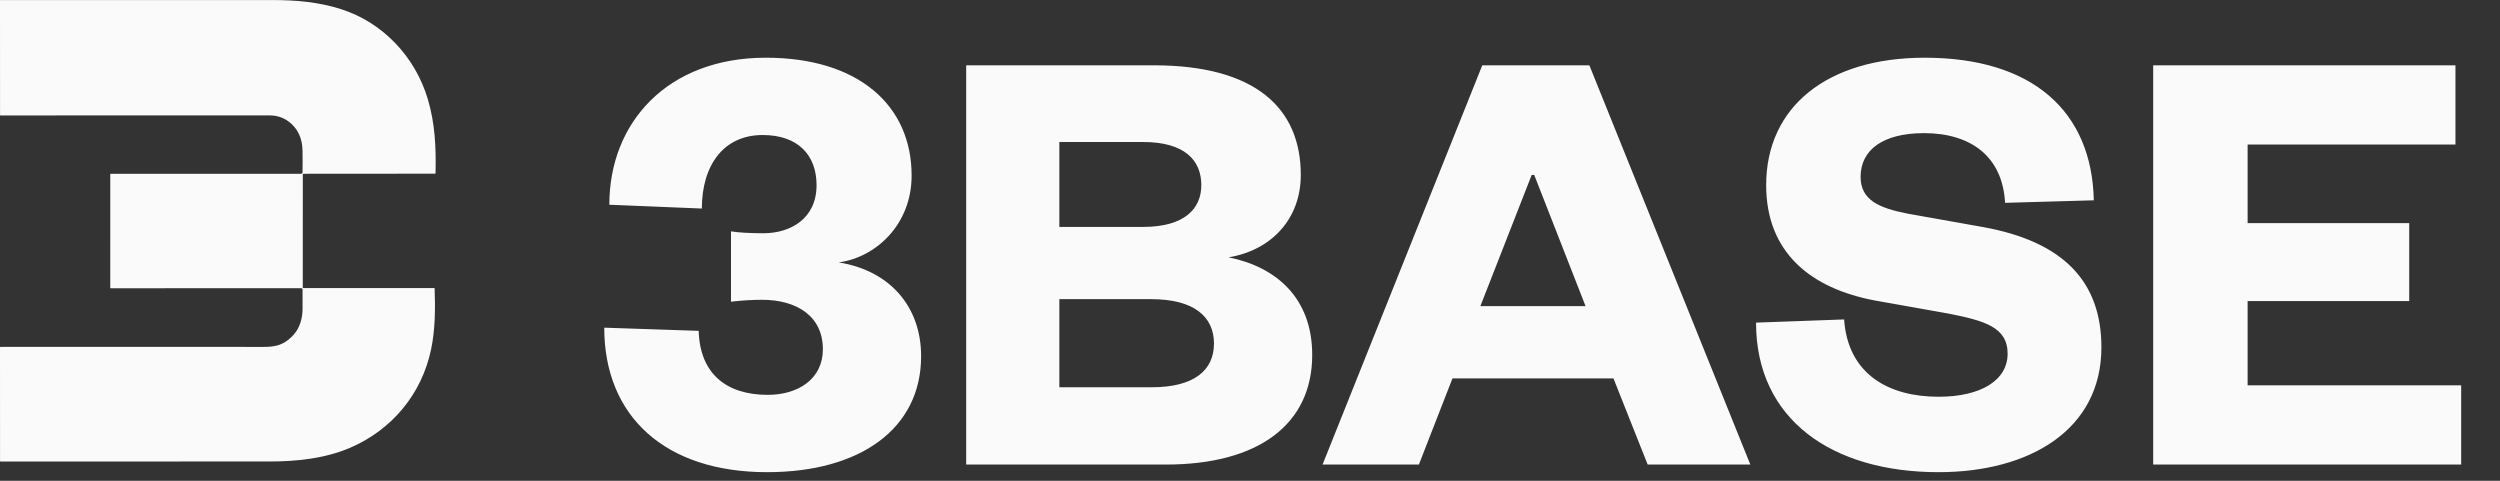 <svg width="130" height="25" viewBox="0 0 130 25" fill="none" xmlns="http://www.w3.org/2000/svg">
<rect x="0" y="0" width="130" height="25" fill="#333333" stroke="none"/>
<path d="M15.745 14.963C15.745 14.965 15.746 14.967 15.747 14.97C15.748 14.972 15.749 14.974 15.751 14.976C15.752 14.977 15.754 14.979 15.757 14.979C15.759 14.98 15.761 14.981 15.764 14.981L22.588 14.979C22.595 14.979 22.599 14.983 22.6 14.991C22.64 16.045 22.631 17.135 22.419 18.158C21.935 20.489 20.376 22.357 18.194 23.289C16.898 23.842 15.431 23.998 14.02 23.997C9.246 23.994 4.582 23.995 0.03 24C0.026 24 0.022 23.999 0.019 23.998C0.016 23.996 0.012 23.994 0.01 23.992C0.007 23.989 0.005 23.986 0.004 23.982C0.002 23.979 0.002 23.975 0.002 23.971L0 18.072C0 18.049 0.012 18.037 0.035 18.037C4.515 18.035 9.069 18.036 13.697 18.039C14.213 18.039 14.616 17.983 15.032 17.636C15.113 17.568 15.193 17.49 15.273 17.401C15.597 17.041 15.737 16.526 15.733 16.043C15.729 15.71 15.73 15.38 15.733 15.051C15.733 15.043 15.732 15.034 15.729 15.026C15.725 15.018 15.72 15.011 15.714 15.005C15.708 14.999 15.701 14.994 15.693 14.991C15.685 14.988 15.677 14.986 15.668 14.986L5.762 14.989C5.742 14.989 5.733 14.979 5.733 14.96L5.734 9.055C5.734 9.042 5.74 9.036 5.753 9.036L15.652 9.036C15.704 9.036 15.731 9.01 15.732 8.957C15.738 8.566 15.738 8.191 15.731 7.832C15.72 7.186 15.487 6.688 15.033 6.338C14.74 6.113 14.401 6.001 14.014 6.001C9.665 6.002 5.003 6.003 0.027 6.003C0.024 6.003 0.02 6.002 0.017 6.001C0.014 6 0.011 5.998 0.009 5.995C0.007 5.993 0.005 5.99 0.004 5.987C0.002 5.984 0.002 5.98 0.002 5.977L0 0.021C0 0.009 0.006 0.003 0.017 0.003C4.559 -0.001 9.276 -0.001 14.171 0.003C15.396 0.003 16.555 0.103 17.72 0.471C19.919 1.167 21.597 2.969 22.246 5.153C22.623 6.419 22.68 7.677 22.648 9.004C22.648 9.011 22.645 9.018 22.64 9.023C22.634 9.028 22.628 9.031 22.62 9.031L15.777 9.036C15.769 9.036 15.761 9.039 15.755 9.045C15.749 9.051 15.746 9.059 15.746 9.067L15.745 14.963Z" fill="#FAFAFA"/>
<path d="M42.79 18.16C42.79 16.446 41.439 15.589 39.627 15.589C39.132 15.589 38.572 15.622 38.012 15.688V12.03C38.374 12.096 39.066 12.129 39.693 12.129C41.109 12.129 42.461 11.371 42.461 9.625C42.461 8.076 41.505 7.021 39.66 7.021C37.617 7.021 36.496 8.603 36.496 10.844L31.685 10.646C31.685 6.362 34.717 3.001 39.824 3.001C44.636 3.001 47.404 5.473 47.404 9.13C47.404 11.668 45.558 13.381 43.614 13.645C46.283 14.073 47.898 15.952 47.898 18.522C47.898 22.312 44.702 24.553 39.89 24.553C34.585 24.553 31.421 21.653 31.421 17.039L36.331 17.204C36.397 19.445 37.781 20.532 39.923 20.532C41.505 20.532 42.79 19.709 42.79 18.16ZM68.235 18.456C68.235 22.048 65.467 24.157 60.622 24.157H50.242V3.396H59.996C65.302 3.396 67.641 5.637 67.641 9.097C67.641 11.404 66.093 13.019 63.885 13.381C66.356 13.876 68.235 15.49 68.235 18.456ZM59.864 15.556H55.086V20.137H59.897C62.105 20.137 63.127 19.247 63.127 17.863C63.127 16.479 62.105 15.556 59.864 15.556ZM55.086 7.384V11.8H59.436C61.611 11.8 62.468 10.844 62.468 9.625C62.468 8.34 61.611 7.384 59.436 7.384H55.086ZM77.078 3.396H82.647L91.017 24.157H85.679L83.899 19.675H75.529L73.782 24.157H68.773L77.078 3.396ZM79.648 9.097L76.979 15.919H82.449L79.78 9.097H79.648ZM91.314 16.776L95.894 16.611C96.092 19.478 98.234 20.631 100.804 20.631C103.012 20.631 104.396 19.774 104.396 18.39C104.396 17.006 103.177 16.677 101.364 16.314L97.476 15.622C94.18 14.996 91.841 13.151 91.841 9.625C91.841 5.538 95.037 3.001 100.079 3.001C105.714 3.001 108.779 5.802 108.878 10.416L104.264 10.547C104.132 8.109 102.452 6.923 100.046 6.923C97.937 6.923 96.751 7.779 96.751 9.196C96.751 10.383 97.674 10.811 99.189 11.108L103.078 11.8C107.329 12.558 109.273 14.667 109.273 18.061C109.273 22.345 105.549 24.553 100.804 24.553C95.268 24.553 91.314 21.817 91.314 16.776ZM127.981 20.038V24.157H111.966V3.396H127.684V7.516H116.876V11.602H125.279V15.655H116.876V20.038H127.981Z" fill="#FAFAFA"/>
</svg>
